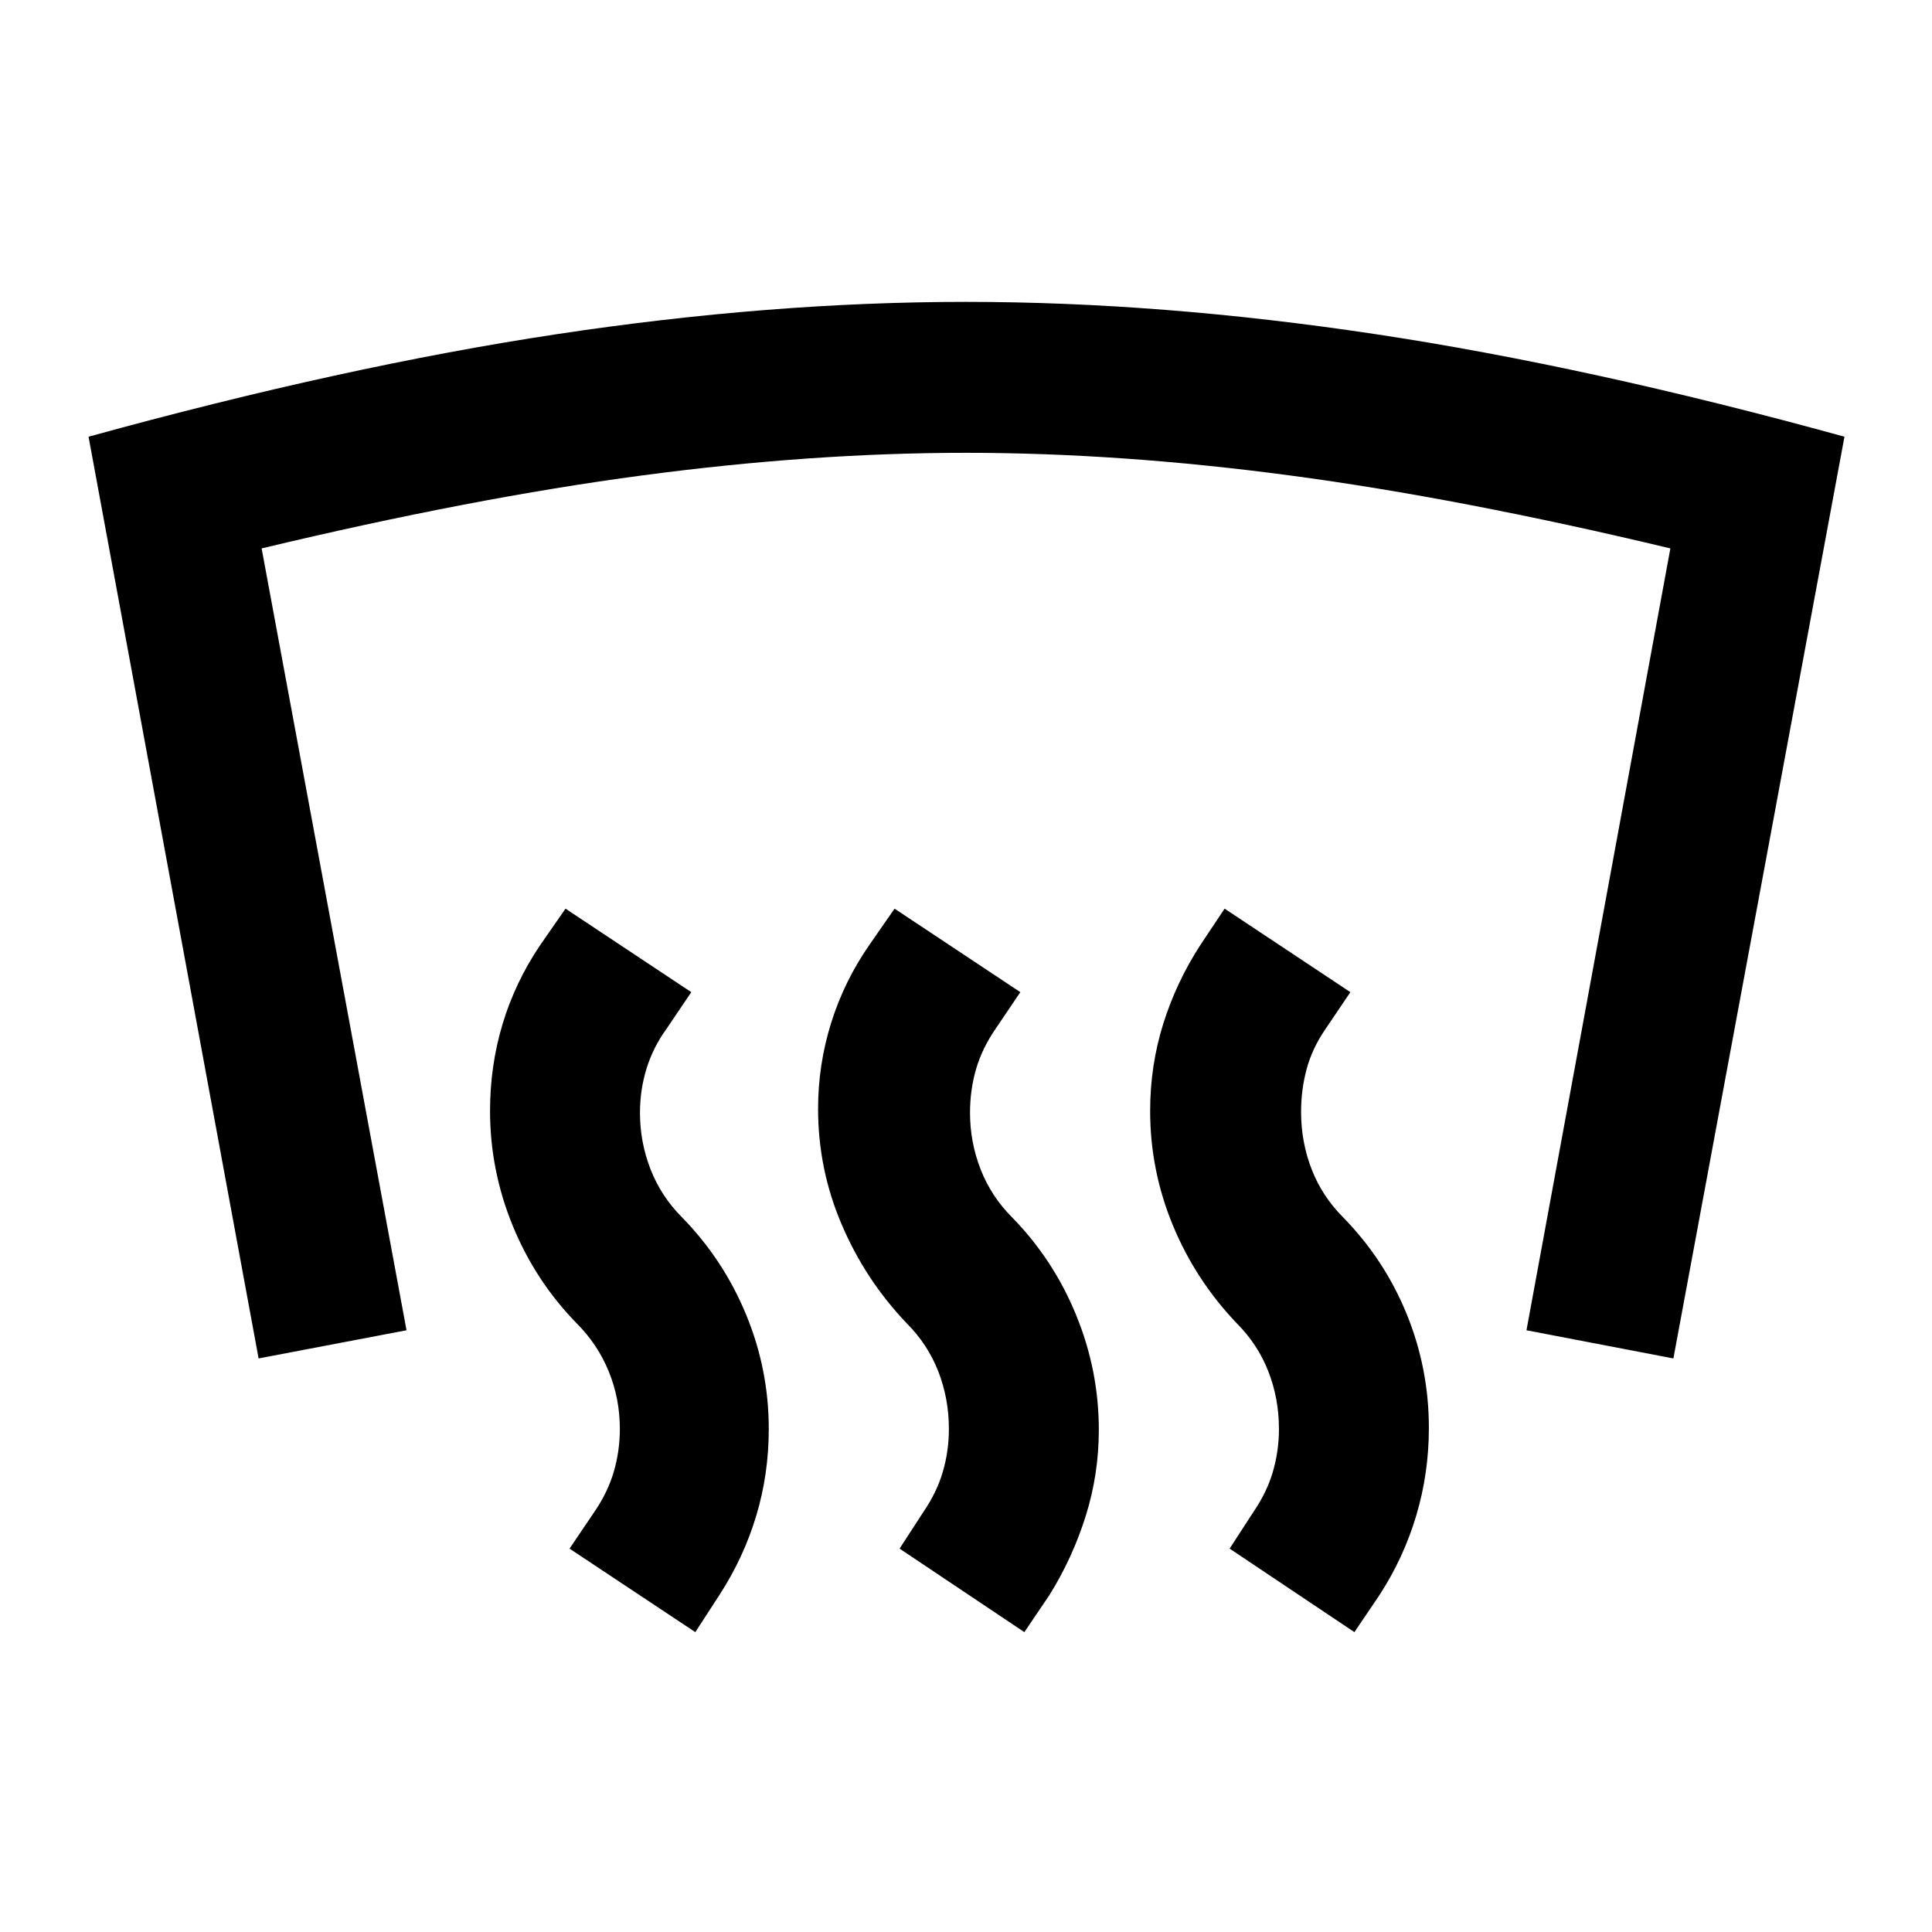 <svg xmlns="http://www.w3.org/2000/svg" height="24" viewBox="0 -960 960 960" width="24"><path d="M480-810q97 0 203.25 16t233.25 51l-85 458-73-14L830-687.5q-104.5-25-189-36.25T480-735q-76.5 0-161 11.25T130-687.5L202-299l-73.5 14L44-743q127-35 233-51t203-16Zm193 661-62-41.5 12-18.5q6.5-9.5 9.5-19.75t3-21.25q0-15-5.25-28.5t-15.75-24Q594-324 582.75-351.25T571.5-408q0-22.5 6.5-43.25t18.5-39.25l12-18L671-467l-12.5 18.5q-6.5 9.5-9.25 19.75t-2.75 21.25q0 15 5.25 28.5t15.75 24q20.5 21 31.5 48t11 56.5q0 22.5-6.25 43.5t-18.25 39.5L673-149Zm-164 0-62-41.5 12-18.5q6.5-9.5 9.5-19.75t3-21.25q0-15-5.25-28.5t-15.75-24q-20.5-21.5-32.25-49T406.5-409q0-22 6.5-42.75t19-38.75l12.5-18L507-467l-12.5 18.5q-6.5 9.5-9.5 19.75T482-407q0 14.5 5.25 28T503-355q20.5 21 31.75 48.5t11.25 57q0 22-6.5 42.75t-18 39.25L509-149Zm-163.5 0L283-190.5l12.5-18.5q6.5-9.5 9.5-19.75t3-21.25q0-15-5.5-28.5t-16-24q-20.5-21-31.75-48.5t-11.25-57q0-22.5 6.25-43.25t18.75-39.25l12.5-18 62.5 41.5-12.5 18.5q-6.5 9-9.75 19.5T318-407q0 14.5 5.25 28T339-355q20.5 21 31.75 48.25T382-250q0 22.5-6.25 43.25T357.5-167.5l-12 18.5Z"/></svg>